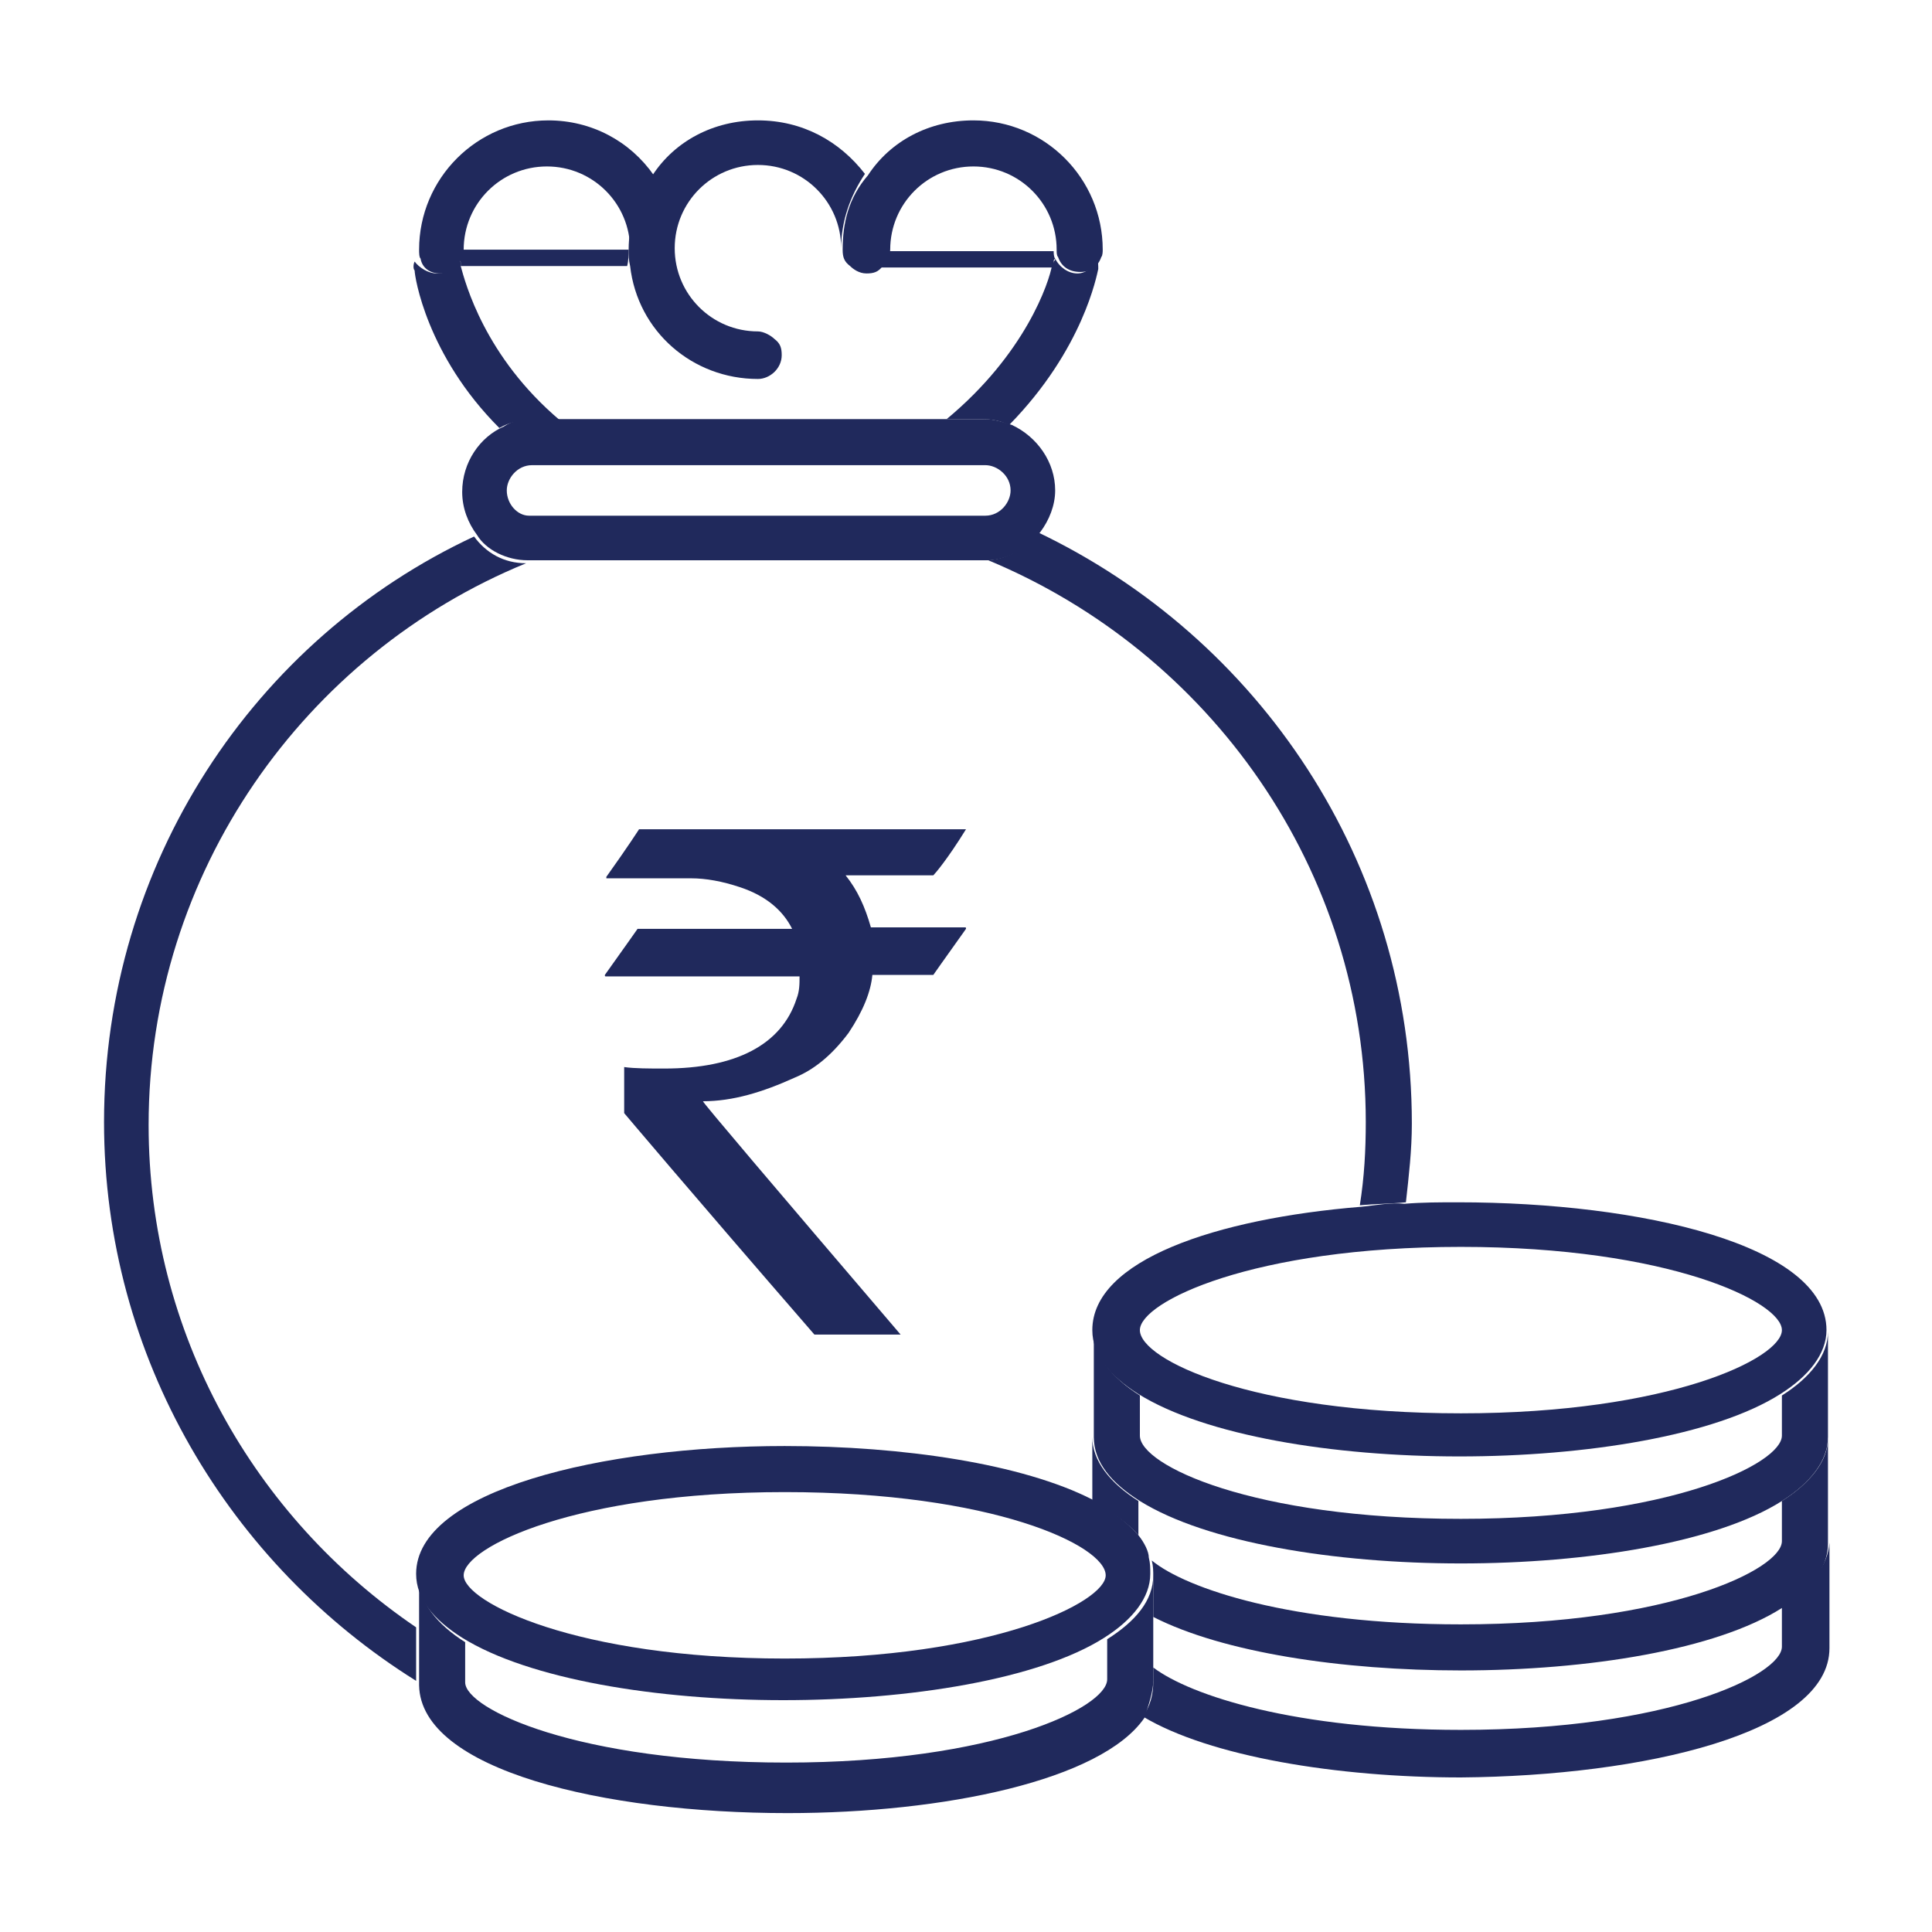 <?xml version="1.0" encoding="utf-8"?>
<!-- Generator: Adobe Illustrator 22.0.1, SVG Export Plug-In . SVG Version: 6.00 Build 0)  -->
<svg version="1.1" id="Layer_1" xmlns="http://www.w3.org/2000/svg" xmlns:xlink="http://www.w3.org/1999/xlink" x="0px" y="0px"
	 viewBox="0 0 130 130" style="enable-background:new 0 0 130 130;" xml:space="preserve">
<style type="text/css">
	.st0{fill:#20295C;}
</style>
<g>
	<g>
		<path class="st0" d="M70.9,17.6c0-0.1,0-0.1,0.1-0.2c-0.1-0.1-0.1-0.4-0.1-0.5H59.7c0,0.4-0.1,0.8-0.5,1.1h11.6
			C70.9,17.8,70.9,17.6,70.9,17.6z"/>
		<path class="st0" d="M42.3,16.8H31c0,0.1,0,0.2-0.1,0.5c0,0.1,0.1,0.2,0.1,0.4c0,0,0,0.1,0,0.2h11.2
			C42.3,17.5,42.3,17.1,42.3,16.8z"/>
		<path class="st0" d="M72.5,18.4c-0.6,0-1.2-0.4-1.5-1c0,0.1,0,0.1-0.1,0.2c0,0,0,0.1-0.1,0.2c-0.2,1.2-1.8,6-7.1,10.4H66
			c0.7,0,1.3,0.1,1.9,0.4c5-5.1,5.9-10.1,6-10.5c0-0.2,0-0.6-0.1-0.8C73.7,17.9,73.1,18.4,72.5,18.4z"/>
		<path class="st0" d="M35.6,28.3h2.1C32.6,24,31.3,19,31,17.9c0-0.1,0-0.2,0-0.2c0-0.1-0.1-0.2-0.1-0.4c-0.2,0.6-0.7,1.1-1.5,1.1
			c-0.6,0-1.2-0.4-1.5-0.8c-0.1,0.2-0.1,0.5,0,0.6c0,0.4,0.8,5.7,5.7,10.6C34.3,28.4,34.9,28.3,35.6,28.3z"/>
		<path class="st0" d="M29.6,18.4c0.7,0,1.3-0.5,1.5-1.1c0-0.1,0.1-0.2,0.1-0.5c0-3.1,2.5-5.6,5.6-5.6c3.1,0,5.6,2.5,5.6,5.6
			c0-1.8,0.6-3.5,1.6-5c-1.6-2.3-4.2-3.7-7.1-3.7c-4.8,0-8.7,3.9-8.7,8.7c0,0.2,0,0.5,0.1,0.6C28.4,18,28.9,18.4,29.6,18.4z"/>
		<path class="st0" d="M42.3,16.8c0,0.4,0,0.7,0.1,1.1c0.5,4.4,4.2,7.6,8.6,7.6c0.8,0,1.6-0.7,1.6-1.6c0-0.5-0.1-0.8-0.5-1.1
			c-0.2-0.2-0.7-0.5-1.1-0.5c-3.1,0-5.6-2.5-5.6-5.6c0-3.1,2.5-5.6,5.6-5.6c3.1,0,5.6,2.5,5.6,5.6c0-1.8,0.6-3.5,1.6-5
			C56.5,9.5,54,8.1,51,8.1c-3,0-5.6,1.4-7.1,3.7C42.9,13.3,42.3,15,42.3,16.8z"/>
		<path class="st0" d="M56.7,16.8c0,0.5,0.1,0.8,0.5,1.1c0.2,0.2,0.6,0.5,1.1,0.5c0.5,0,0.8-0.1,1.1-0.5c0.2-0.2,0.5-0.6,0.5-1.1
			c0-3.1,2.5-5.6,5.6-5.6c3.1,0,5.6,2.5,5.6,5.6c0,0.2,0,0.4,0.1,0.5c0.2,0.6,0.7,1,1.5,1c0.7,0,1.2-0.4,1.4-1
			c0.1-0.1,0.1-0.4,0.1-0.5c0-4.8-3.9-8.7-8.7-8.7c-3,0-5.6,1.4-7.1,3.7C57.1,13.3,56.7,15,56.7,16.8z"/>
		<path class="st0" d="M66.5,37.7c14.9,6.2,25.4,20.8,25.4,37.8c0,1.9-0.1,3.7-0.4,5.6c1.1-0.1,2.1-0.1,3.1-0.2
			c0.2-1.8,0.4-3.5,0.4-5.3C95,58,84.7,42.9,69.8,35.8C69.1,36.8,67.9,37.6,66.5,37.7z"/>
		<path class="st0" d="M28,109.5c-10.9-7.4-18-19.8-18-33.8c0-17,10.5-31.7,25.4-37.8c-1.5,0-2.7-0.7-3.5-1.8C17.1,43,7,58.1,7,75.5
			c0,15.9,8.5,29.8,21,37.6c0,0,0,0,0-0.1V109.5z"/>
		<path class="st0" d="M35.5,37.7c0.1,0,0.1,0,0.2,0h30.5c0.1,0,0.2,0,0.4,0c1.3-0.1,2.5-0.8,3.4-1.9c0.6-0.8,1-1.8,1-2.8
			c0-1.9-1.2-3.6-2.9-4.4c-0.6-0.2-1.2-0.4-1.9-0.4h-2.3h-26h-2.1c-0.7,0-1.3,0.1-1.9,0.5c-1.6,0.7-2.8,2.4-2.8,4.4
			c0,1.1,0.4,2.1,1,2.9C32.7,37,34.1,37.7,35.5,37.7z M34.1,33c0-0.8,0.7-1.7,1.7-1.7h30.5c0.8,0,1.7,0.7,1.7,1.7
			c0,0.8-0.7,1.7-1.7,1.7H35.6C34.8,34.7,34.1,33.9,34.1,33z"/>
		<path class="st0" d="M119.9,108.1v2.7c0,1.9-7.6,5.6-21.6,5.6c-11.1,0-18.2-2.3-20.7-4.2v1c0,0.8-0.2,1.6-0.7,2.3
			c4.5,2.7,13.1,4.1,21.4,4.1c12.3-0.1,24.8-3,24.8-8.7v-7.1C123,105.4,121.8,106.8,119.9,108.1z"/>
		<path class="st0" d="M76.6,103.3V101c-1.9-1.2-3.1-2.7-3.1-4.3v4.3C74.8,101.7,75.9,102.5,76.6,103.3z"/>
		<path class="st0" d="M119.9,101v2.7c0,1.9-7.6,5.6-21.6,5.6c-11.4,0-18.5-2.4-20.8-4.3c0.1,0.4,0.1,0.7,0.1,1.1v2.7
			c4.7,2.4,12.7,3.6,20.7,3.6c8.6,0,17.2-1.4,21.6-4.2c1.9-1.2,3.1-2.7,3.1-4.3v-7.1C123,98.3,121.8,99.8,119.9,101z"/>
		<path class="st0" d="M119.9,93.9v2.7c0,1.9-7.6,5.6-21.6,5.6s-21.6-3.6-21.6-5.6v-2.7c-1.9-1.2-3.1-2.7-3.1-4.3v7.1l0,0
			c0,1.7,1.2,3.1,3.1,4.3c4.5,2.8,13.1,4.2,21.6,4.2s17.2-1.4,21.6-4.2c1.9-1.2,3.1-2.7,3.1-4.3l0,0v-7.1
			C123,91.2,121.8,92.7,119.9,93.9z"/>
		<path class="st0" d="M91.6,81.2c-9.8,0.8-18.1,3.6-18.1,8.3c0,1.7,1.2,3.1,3.1,4.3c4.5,2.8,13.1,4.2,21.6,4.2s17.2-1.4,21.6-4.2
			c1.9-1.2,3.1-2.7,3.1-4.3c0-5.7-12.4-8.6-24.8-8.6c-1.2,0-2.4,0-3.6,0.1C93.6,80.9,92.6,81.1,91.6,81.2z M119.9,89.5
			c0,1.9-7.6,5.6-21.6,5.6s-21.6-3.6-21.6-5.6c0-1.9,7.6-5.6,21.6-5.6S119.9,87.6,119.9,89.5z"/>
		<path class="st0" d="M77.6,113.1v-1v-3.5V106c0,1.7-1.2,3.1-3.1,4.3v2.7c0,1.9-7.6,5.6-21.6,5.6s-21.6-3.6-21.6-5.4v-2.7
			c-1.9-1.2-3.1-2.7-3.1-4.3v3.5v3.6c0,0,0,0,0,0.1c0.1,5.7,12.4,8.6,24.8,8.6c10.5,0,21.1-2.2,24-6.4
			C77.3,114.7,77.6,113.8,77.6,113.1z"/>
		<path class="st0" d="M76.6,103.3c-0.7-0.8-1.8-1.7-3.1-2.4c-4.7-2.4-12.7-3.6-20.7-3.6c-12.3,0-24.8,3-24.8,8.6
			c0,1.7,1.2,3.1,3.1,4.3c4.5,2.8,13.1,4.2,21.6,4.2s17.2-1.4,21.6-4.2c1.9-1.2,3.1-2.7,3.1-4.3c0-0.4,0-0.7-0.1-1.1
			C77.3,104.4,77,103.8,76.6,103.3z M31.2,106c0-1.9,7.6-5.6,21.6-5.6s21.6,3.6,21.6,5.6c0,1.8-7.6,5.6-21.6,5.6
			S31.2,107.8,31.2,106z"/>
	</g>
	<g>
		<path class="st0" d="M43,55.8h22l0,0c-1.3,2.1-2.1,3-2.2,3.1h-5.9c0.8,1,1.3,2.1,1.7,3.5h6.3c0.1,0,0.1,0,0.1,0.1
			c-1.5,2.1-2.2,3.1-2.2,3.1h-4.1c-0.1,1.1-0.6,2.4-1.6,3.9c-1.2,1.6-2.4,2.5-3.6,3c-2.2,1-4.2,1.6-6.2,1.6l0,0
			c0,0.1,4.5,5.4,13.3,15.7h-5.8C46.3,80,42,74.9,42,74.9v-3v-0.1c0.7,0.1,1.7,0.1,2.7,0.1c4.8,0,7.9-1.6,8.9-4.7
			c0.2-0.5,0.2-1,0.2-1.5H40.8c-0.1,0-0.1,0-0.1-0.1c1.5-2.1,2.2-3.1,2.2-3.1h10.4l0,0c-0.6-1.2-1.7-2.2-3.5-2.8
			c-1.2-0.4-2.3-0.6-3.3-0.6h-5.7V59C42.3,56.9,43,55.8,43,55.8z"/>
	</g>
</g>
</svg>
